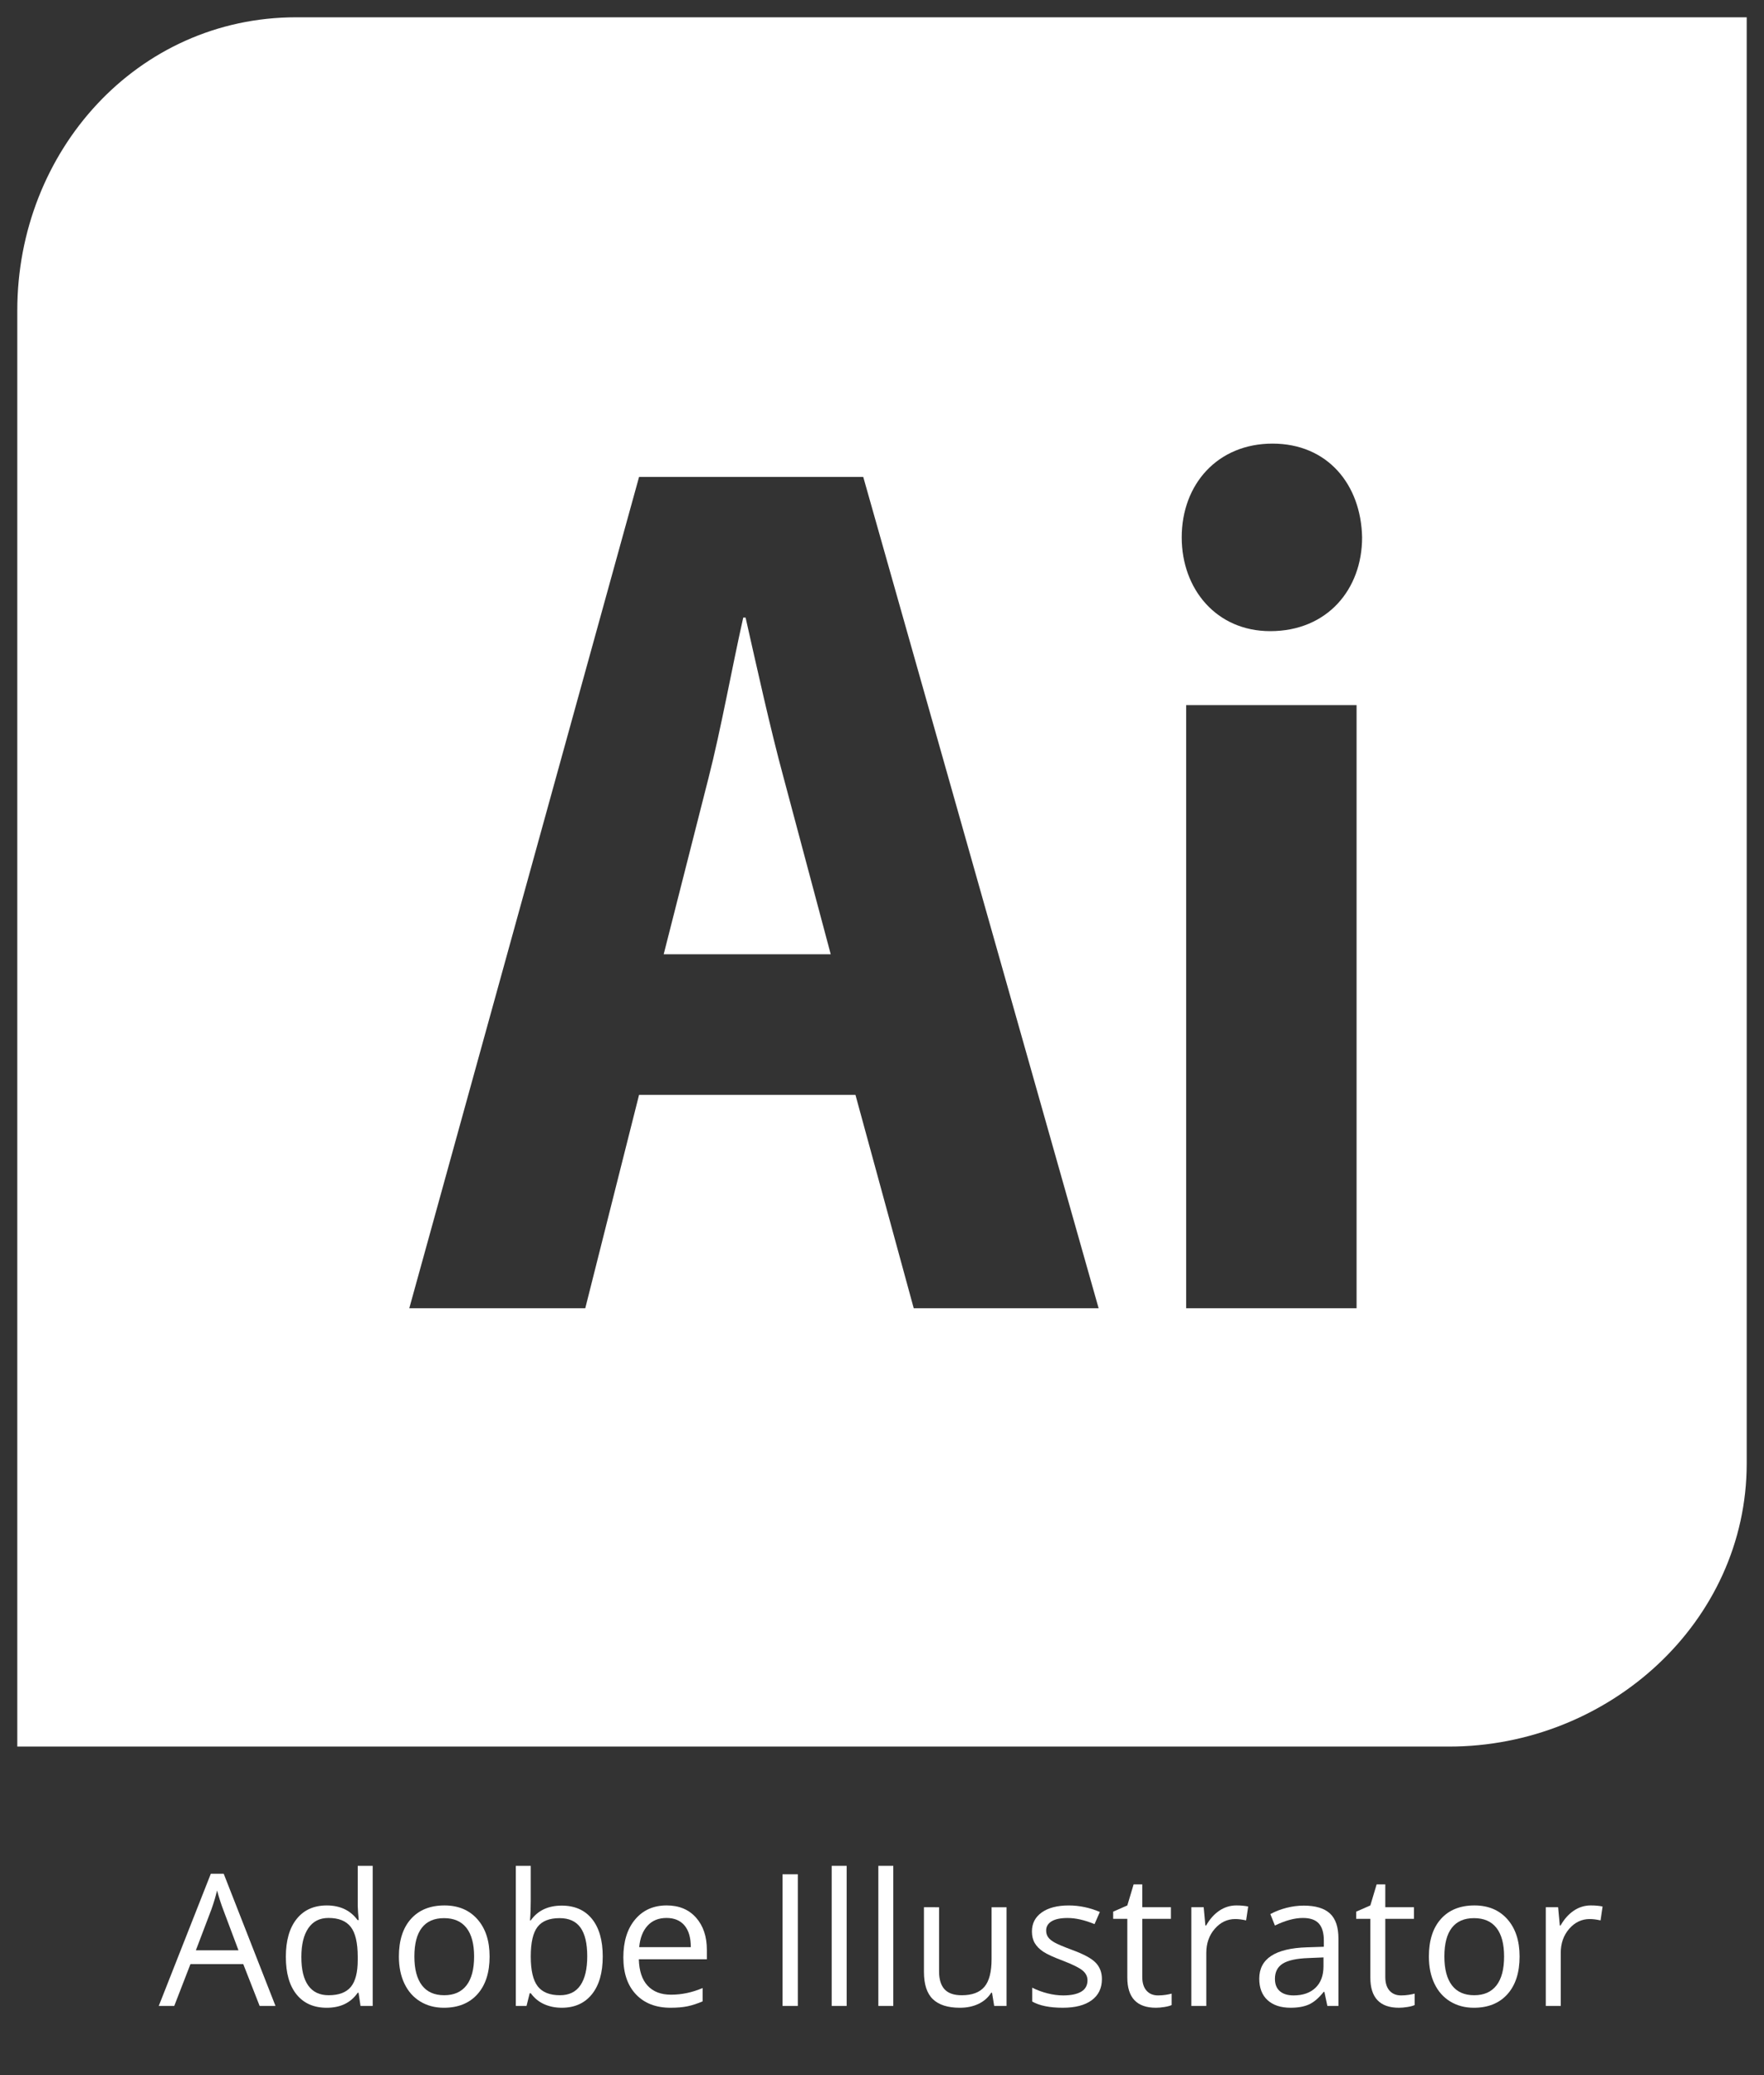 <?xml version="1.0" encoding="utf-8"?>
<!-- Generator: Adobe Illustrator 15.0.0, SVG Export Plug-In . SVG Version: 6.00 Build 0)  -->
<!DOCTYPE svg PUBLIC "-//W3C//DTD SVG 1.1//EN" "http://www.w3.org/Graphics/SVG/1.1/DTD/svg11.dtd">
<svg version="1.1" id="Layer_1" xmlns="http://www.w3.org/2000/svg" xmlns:xlink="http://www.w3.org/1999/xlink" x="0px" y="0px"
	 width="153px" height="180px" viewBox="0 0 153 180" enable-background="new 0 0 153 180" xml:space="preserve">
<rect x="0" y="0" width="153" height="180" fill="#333333" stroke="none"/>
<g>
	<path fill="#FFFFFF" d="M64.668,53.569h-0.203c-0.963,4.276-1.941,9.735-3.012,13.911l-3.888,15.295h14.488L67.972,67.48
		C66.807,63.197,65.636,57.845,64.668,53.569z"/>
	<path fill="#FFFFFF" d="M25.691,1.5C11.884,1.5,1.5,13.125,1.5,26.932V151.5h124.191c13.807,0,25.809-10.759,25.809-24.568V1.5
		H25.691z M79.252,113.48l-5.055-18.51H55.429l-4.666,18.51H35.499l19.93-72.108h19.445l20.415,72.108H79.252z M117.662,113.48
		h-14.78V61.163h14.78V113.48z M110.172,54.747c-4.664,0-7.676-3.641-7.676-8.134c0-4.602,3.107-8.133,7.875-8.133
		c4.763,0,7.677,3.532,7.771,8.133C118.143,51.106,115.134,54.747,110.172,54.747z"/>
</g>
<g>
	<path fill="#FFFFFF" d="M22.52,174l-1.422-3.633H16.52L15.113,174H13.77l4.516-11.469h1.117L23.895,174H22.52z M20.684,169.172
		l-1.328-3.539c-0.172-0.448-0.349-0.997-0.531-1.648c-0.115,0.5-0.279,1.05-0.492,1.648l-1.344,3.539H20.684z"/>
	<path fill="#FFFFFF" d="M31.098,172.852h-0.07c-0.599,0.87-1.495,1.305-2.688,1.305c-1.12,0-1.991-0.383-2.613-1.148
		c-0.623-0.766-0.934-1.854-0.934-3.266s0.313-2.508,0.938-3.289s1.495-1.172,2.609-1.172c1.161,0,2.052,0.422,2.672,1.266h0.102
		l-0.055-0.617l-0.031-0.602v-3.484h1.297V174H31.27L31.098,172.852z M28.504,173.07c0.885,0,1.527-0.241,1.926-0.723
		s0.598-1.259,0.598-2.332v-0.273c0-1.214-0.202-2.079-0.605-2.598c-0.404-0.519-1.048-0.777-1.934-0.777
		c-0.761,0-1.343,0.296-1.746,0.887c-0.404,0.591-0.605,1.426-0.605,2.504c0,1.094,0.2,1.919,0.602,2.477
		C27.139,172.792,27.728,173.07,28.504,173.07z"/>
	<path fill="#FFFFFF" d="M42.465,169.711c0,1.396-0.352,2.485-1.055,3.27s-1.675,1.176-2.914,1.176c-0.766,0-1.445-0.18-2.039-0.539
		s-1.052-0.875-1.375-1.547c-0.323-0.672-0.484-1.458-0.484-2.359c0-1.396,0.349-2.483,1.047-3.262
		c0.698-0.778,1.667-1.168,2.906-1.168c1.198,0,2.149,0.398,2.855,1.195C42.112,167.273,42.465,168.352,42.465,169.711z
		 M35.941,169.711c0,1.094,0.219,1.927,0.656,2.5s1.081,0.859,1.93,0.859c0.849,0,1.493-0.285,1.934-0.855
		c0.44-0.57,0.66-1.405,0.66-2.504c0-1.089-0.22-1.915-0.66-2.48c-0.44-0.565-1.09-0.848-1.949-0.848
		c-0.849,0-1.49,0.278-1.922,0.836C36.157,167.776,35.941,168.606,35.941,169.711z"/>
	<path fill="#FFFFFF" d="M48.723,165.297c1.125,0,1.999,0.384,2.621,1.152c0.622,0.769,0.934,1.855,0.934,3.262
		s-0.314,2.499-0.941,3.277c-0.628,0.778-1.499,1.168-2.613,1.168c-0.558,0-1.066-0.103-1.527-0.309s-0.848-0.522-1.16-0.949h-0.094
		L45.668,174h-0.93v-12.156h1.297v2.953c0,0.661-0.021,1.255-0.063,1.781h0.063C46.639,165.724,47.535,165.297,48.723,165.297z
		 M48.535,166.383c-0.886,0-1.523,0.254-1.914,0.762s-0.586,1.363-0.586,2.566s0.2,2.063,0.602,2.582
		c0.401,0.519,1.044,0.777,1.93,0.777c0.797,0,1.391-0.29,1.781-0.871s0.586-1.415,0.586-2.504c0-1.114-0.195-1.945-0.586-2.492
		S49.353,166.383,48.535,166.383z"/>
	<path fill="#FFFFFF" d="M58.16,174.156c-1.266,0-2.265-0.386-2.996-1.156c-0.732-0.771-1.098-1.841-1.098-3.211
		c0-1.38,0.34-2.477,1.02-3.289s1.592-1.219,2.738-1.219c1.073,0,1.922,0.353,2.547,1.059s0.938,1.637,0.938,2.793v0.82H55.41
		c0.026,1.005,0.28,1.769,0.762,2.289c0.481,0.521,1.16,0.781,2.035,0.781c0.922,0,1.833-0.192,2.734-0.578v1.156
		c-0.458,0.198-0.892,0.34-1.301,0.426C59.231,174.113,58.738,174.156,58.16,174.156z M57.809,166.367
		c-0.688,0-1.236,0.224-1.645,0.672c-0.409,0.448-0.65,1.067-0.723,1.859h4.477c0-0.817-0.183-1.444-0.547-1.879
		C59.006,166.585,58.485,166.367,57.809,166.367z"/>
	<path fill="#FFFFFF" d="M67.871,174v-11.422h1.328V174H67.871z"/>
	<path fill="#FFFFFF" d="M73.434,174h-1.297v-12.156h1.297V174z"/>
	<path fill="#FFFFFF" d="M77.48,174h-1.297v-12.156h1.297V174z"/>
	<path fill="#FFFFFF" d="M81.449,165.438v5.555c0,0.698,0.159,1.219,0.477,1.563s0.815,0.516,1.492,0.516
		c0.896,0,1.551-0.245,1.965-0.734s0.621-1.289,0.621-2.398v-4.5h1.297V174h-1.07l-0.188-1.148h-0.07
		c-0.266,0.422-0.634,0.745-1.105,0.969s-1.009,0.336-1.613,0.336c-1.042,0-1.821-0.247-2.34-0.742s-0.777-1.286-0.777-2.375v-5.602
		H81.449z"/>
	<path fill="#FFFFFF" d="M95.574,171.664c0,0.797-0.297,1.411-0.891,1.844s-1.427,0.648-2.5,0.648c-1.136,0-2.021-0.18-2.656-0.539
		v-1.203c0.411,0.208,0.853,0.372,1.324,0.492s0.926,0.18,1.363,0.18c0.677,0,1.198-0.108,1.563-0.324s0.547-0.546,0.547-0.988
		c0-0.333-0.145-0.618-0.434-0.855s-0.853-0.517-1.691-0.84c-0.797-0.297-1.363-0.556-1.699-0.777s-0.586-0.473-0.75-0.754
		s-0.246-0.617-0.246-1.008c0-0.698,0.284-1.249,0.852-1.652s1.347-0.605,2.336-0.605c0.922,0,1.823,0.188,2.703,0.563l-0.461,1.055
		c-0.859-0.354-1.638-0.531-2.336-0.531c-0.614,0-1.078,0.097-1.391,0.289s-0.469,0.458-0.469,0.797
		c0,0.229,0.059,0.425,0.176,0.586s0.306,0.315,0.566,0.461s0.761,0.356,1.5,0.633c1.016,0.37,1.702,0.742,2.059,1.117
		S95.574,171.097,95.574,171.664z"/>
	<path fill="#FFFFFF" d="M100.449,173.086c0.229,0,0.45-0.017,0.664-0.051s0.383-0.069,0.508-0.105v0.992
		c-0.141,0.067-0.348,0.124-0.621,0.168s-0.52,0.066-0.738,0.066c-1.656,0-2.484-0.872-2.484-2.617v-5.094h-1.227v-0.625
		l1.227-0.539l0.547-1.828h0.75v1.984h2.484v1.008h-2.484v5.039c0,0.516,0.122,0.911,0.367,1.188S100.022,173.086,100.449,173.086z"
		/>
	<path fill="#FFFFFF" d="M107.238,165.281c0.38,0,0.722,0.031,1.023,0.094l-0.18,1.203c-0.354-0.078-0.667-0.117-0.938-0.117
		c-0.692,0-1.285,0.281-1.777,0.844s-0.738,1.263-0.738,2.102V174h-1.297v-8.563h1.07l0.148,1.586h0.063
		c0.317-0.558,0.7-0.987,1.148-1.289S106.702,165.281,107.238,165.281z"/>
	<path fill="#FFFFFF" d="M115.129,174l-0.258-1.219h-0.063c-0.427,0.536-0.853,0.899-1.277,1.09s-0.954,0.285-1.59,0.285
		c-0.849,0-1.515-0.219-1.996-0.656s-0.723-1.06-0.723-1.867c0-1.729,1.383-2.636,4.148-2.719l1.453-0.047v-0.531
		c0-0.672-0.145-1.168-0.434-1.488s-0.751-0.48-1.387-0.48c-0.714,0-1.521,0.219-2.422,0.656l-0.398-0.992
		c0.422-0.229,0.884-0.409,1.387-0.539s1.007-0.195,1.512-0.195c1.021,0,1.777,0.227,2.27,0.68s0.738,1.18,0.738,2.18V174H115.129z
		 M112.199,173.086c0.808,0,1.441-0.222,1.902-0.664s0.691-1.063,0.691-1.859v-0.773l-1.297,0.055
		c-1.031,0.036-1.774,0.196-2.23,0.48s-0.684,0.726-0.684,1.324c0,0.469,0.142,0.825,0.426,1.07S111.688,173.086,112.199,173.086z"
		/>
	<path fill="#FFFFFF" d="M121.527,173.086c0.229,0,0.45-0.017,0.664-0.051s0.383-0.069,0.508-0.105v0.992
		c-0.141,0.067-0.348,0.124-0.621,0.168s-0.52,0.066-0.738,0.066c-1.656,0-2.484-0.872-2.484-2.617v-5.094h-1.227v-0.625
		l1.227-0.539l0.547-1.828h0.75v1.984h2.484v1.008h-2.484v5.039c0,0.516,0.122,0.911,0.367,1.188S121.101,173.086,121.527,173.086z"
		/>
	<path fill="#FFFFFF" d="M131.801,169.711c0,1.396-0.352,2.485-1.055,3.27s-1.675,1.176-2.914,1.176
		c-0.766,0-1.445-0.18-2.039-0.539s-1.052-0.875-1.375-1.547s-0.484-1.458-0.484-2.359c0-1.396,0.349-2.483,1.047-3.262
		s1.667-1.168,2.906-1.168c1.198,0,2.149,0.398,2.855,1.195S131.801,168.352,131.801,169.711z M125.277,169.711
		c0,1.094,0.219,1.927,0.656,2.5s1.081,0.859,1.93,0.859s1.493-0.285,1.934-0.855s0.66-1.405,0.66-2.504
		c0-1.089-0.22-1.915-0.66-2.48s-1.09-0.848-1.949-0.848c-0.849,0-1.489,0.278-1.922,0.836S125.277,168.606,125.277,169.711z"/>
	<path fill="#FFFFFF" d="M137.98,165.281c0.38,0,0.722,0.031,1.023,0.094l-0.18,1.203c-0.354-0.078-0.667-0.117-0.938-0.117
		c-0.692,0-1.285,0.281-1.777,0.844s-0.738,1.263-0.738,2.102V174h-1.297v-8.563h1.07l0.148,1.586h0.063
		c0.317-0.558,0.7-0.987,1.148-1.289S137.444,165.281,137.98,165.281z"/>
</g>
</svg>
